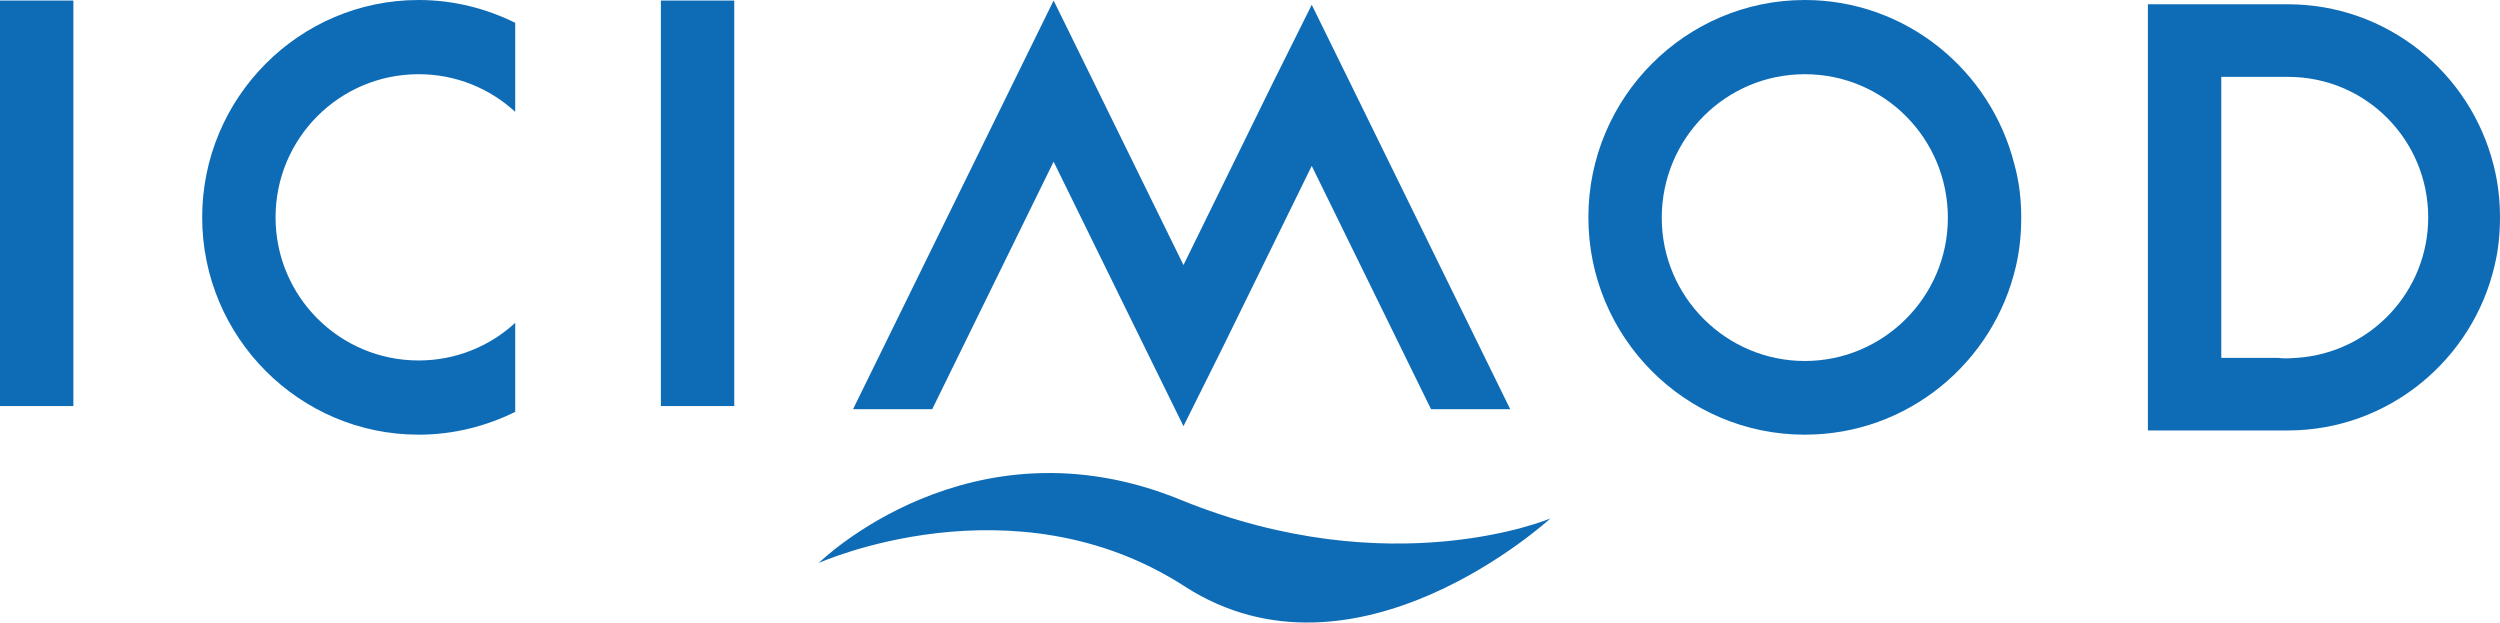 <svg width="253" height="63" viewBox="0 0 253 63" fill="none" xmlns="http://www.w3.org/2000/svg">
<path d="M7.425 0.055H0V41.093H7.425V0.055Z" fill="#0E6CB6"/>
<path d="M74.306 0.055H66.881V41.093H74.306V0.055Z" fill="#0E6CB6"/>
<path d="M203.855 16.63C201.451 7.081 192.85 0 182.647 0C170.574 0 160.744 9.871 160.744 21.995C160.744 34.118 170.52 43.989 182.647 43.989C193.064 43.989 201.771 36.693 204.015 26.93C204.389 25.321 204.549 23.711 204.549 21.995C204.549 20.171 204.335 18.347 203.855 16.63ZM182.647 36.532C174.687 36.532 168.17 30.041 168.17 22.048C168.17 14.001 174.634 7.51 182.647 7.51C190.66 7.51 197.124 14.001 197.124 22.048C197.124 30.041 190.606 36.532 182.647 36.532Z" fill="#0E6CB6"/>
<path d="M27.886 21.995C27.886 29.988 34.35 36.479 42.363 36.479C46.156 36.479 49.575 35.03 52.139 32.67V41.682C49.201 43.131 45.889 43.989 42.363 43.989C30.29 43.989 20.461 34.118 20.461 21.995C20.461 9.871 30.29 0 42.363 0C45.889 0 49.201 0.858 52.139 2.307V11.319C49.575 8.959 46.156 7.51 42.363 7.51C34.35 7.51 27.886 14.001 27.886 21.995Z" fill="#0E6CB6"/>
<path d="M152.835 41.413H144.822L132.749 16.79L123.828 34.976L119.768 43.13L115.761 34.976L106.626 16.361L94.339 41.413H86.326L102.619 8.207L106.626 0.053L110.633 8.207L119.768 26.822L128.689 8.636L132.749 0.482L136.755 8.636L152.835 41.413Z" fill="#0E6CB6"/>
<path d="M82.856 56.974C82.856 56.974 98.187 41.846 119.502 50.59C140.817 59.281 156.897 52.468 156.897 52.468C156.897 52.468 137.238 70.546 119.876 59.334C102.514 48.123 82.856 56.974 82.856 56.974Z" fill="#0E6CB6"/>
<path d="M252.358 16.74C250.007 7.352 241.567 0.432 231.524 0.432H217.367V43.562H231.524C241.727 43.562 250.274 36.374 252.465 26.825C252.839 25.269 252.999 23.66 252.999 21.997C252.999 20.173 252.785 18.403 252.358 16.74ZM232.485 36.213C232.165 36.213 231.844 36.267 231.524 36.267C231.203 36.267 230.883 36.267 230.562 36.213H224.793V7.781H231.577C239.43 7.781 245.734 14.165 245.734 21.997C245.734 29.507 239.911 35.677 232.485 36.213Z" fill="#0E6CB6"/>
</svg>
